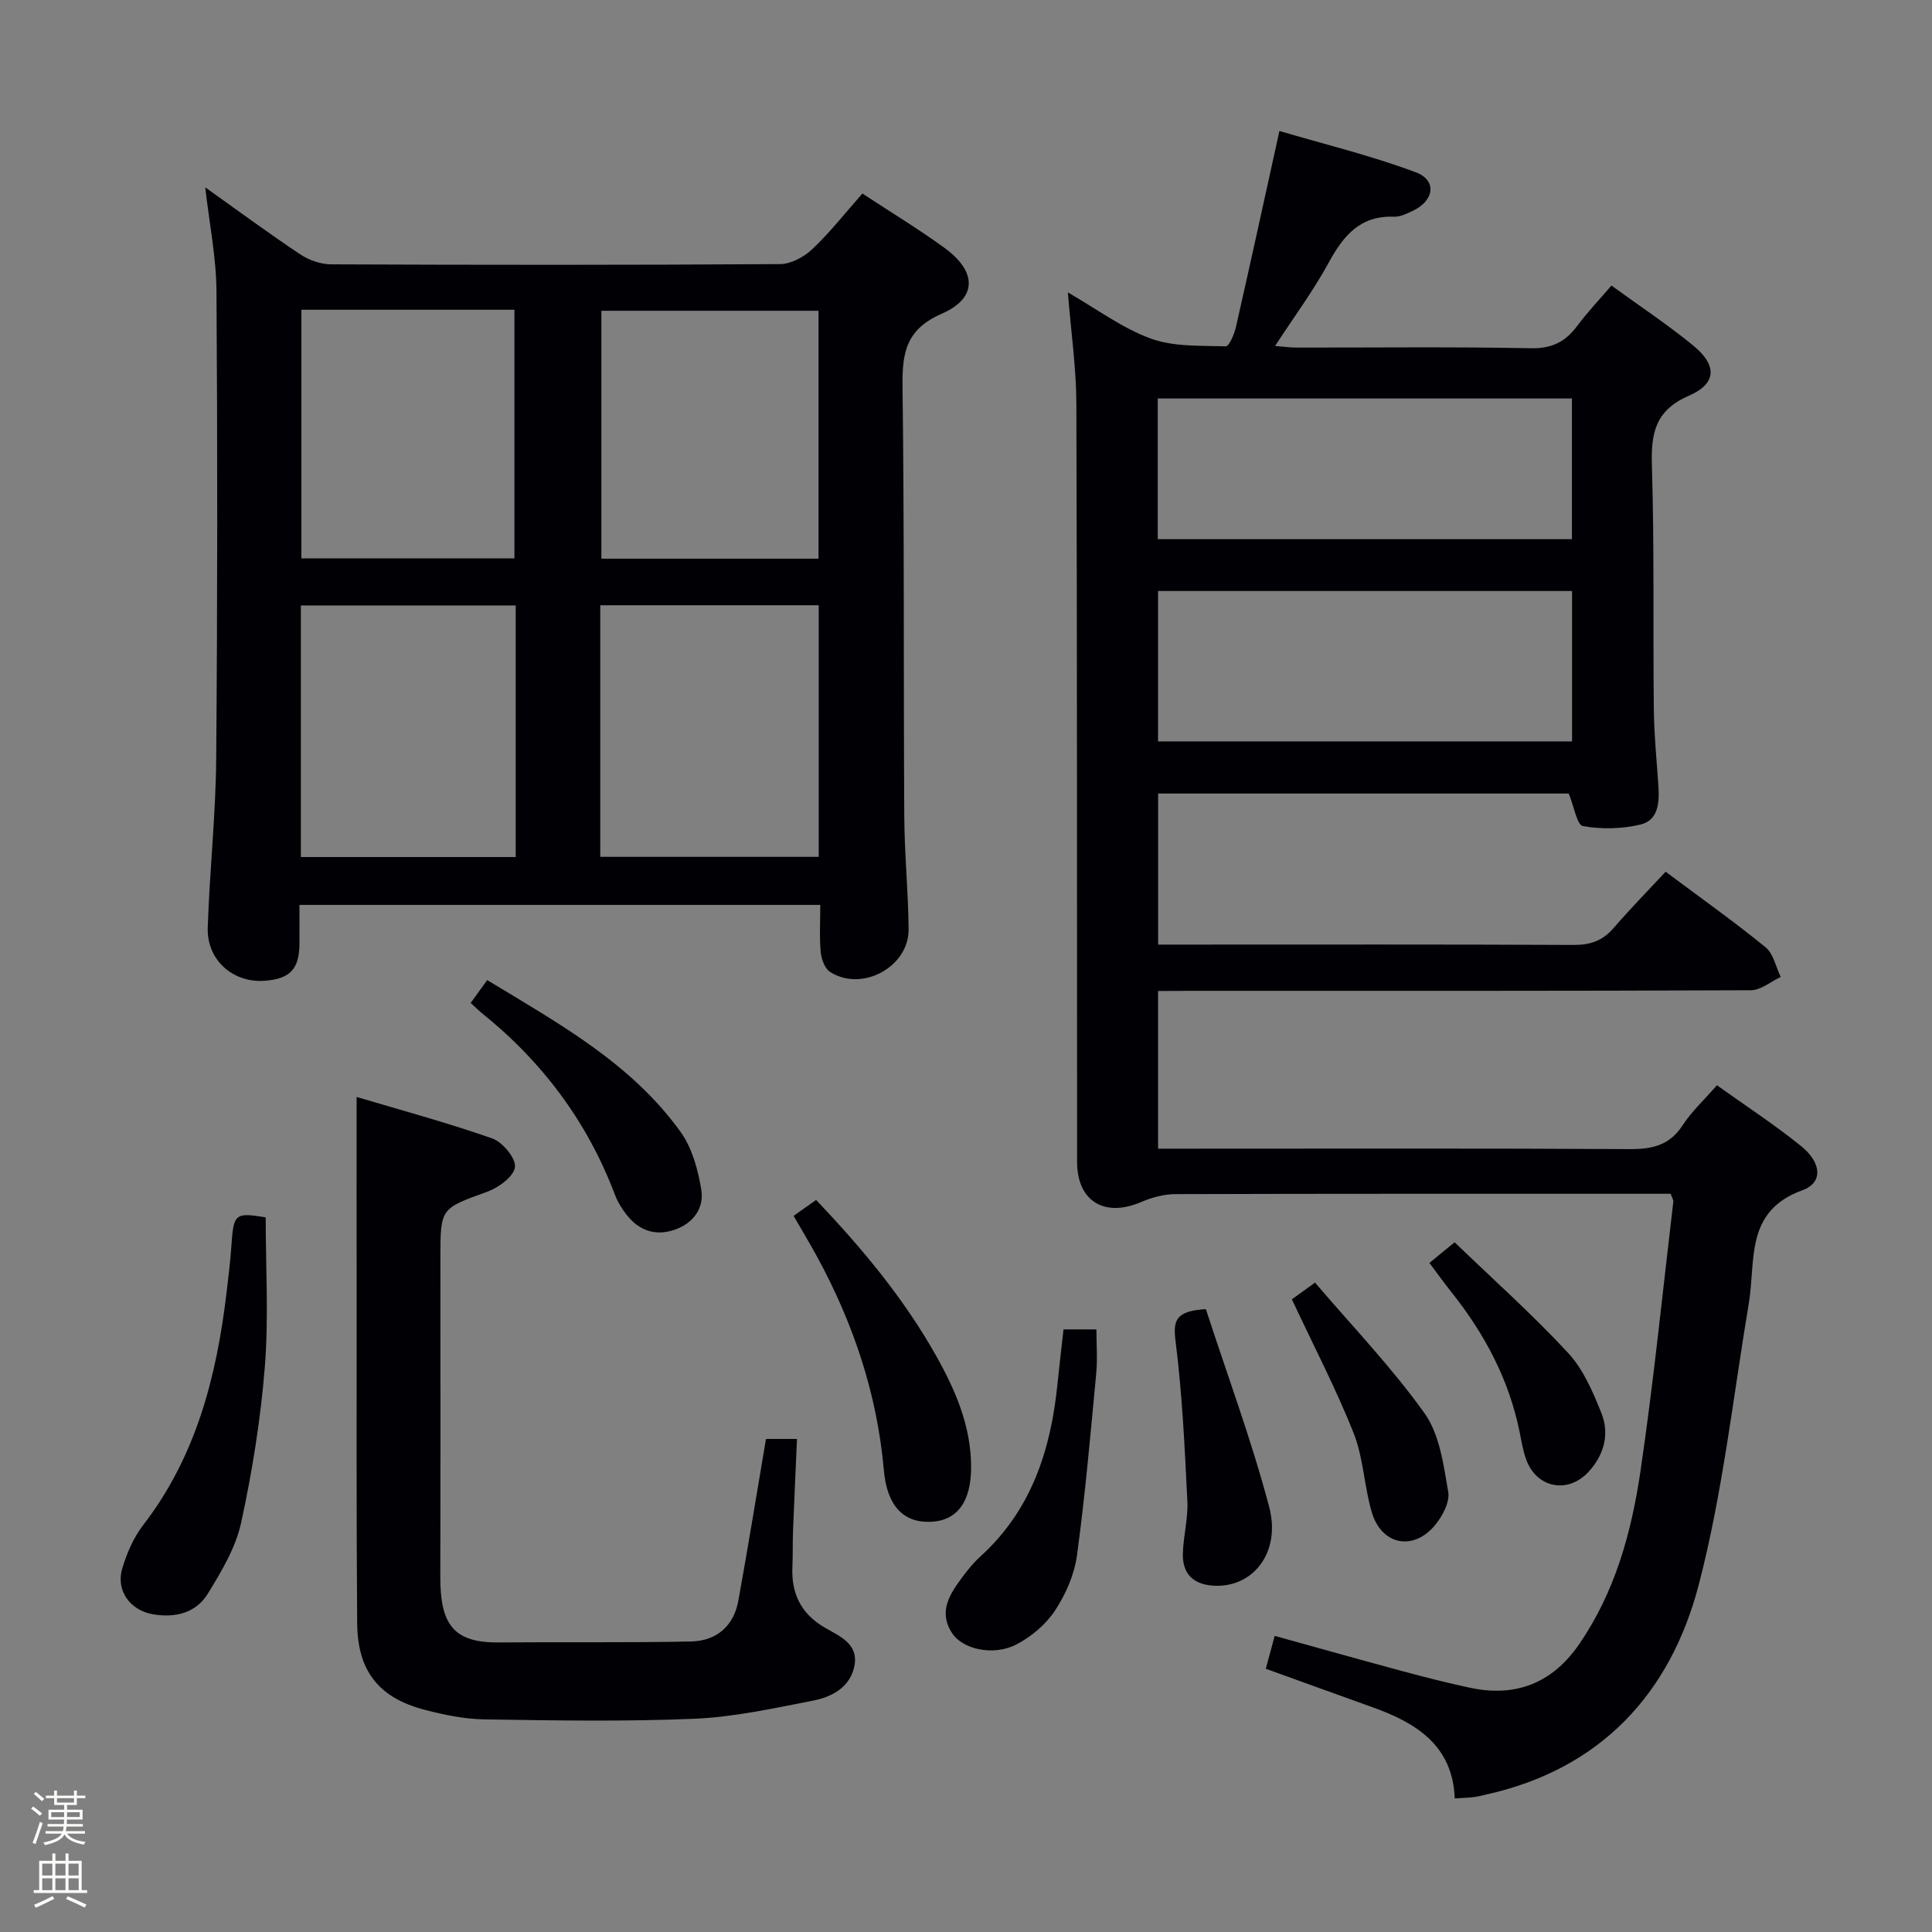 <svg enable-background="new 0 0 400 400" viewBox="0 0 400 400" xmlns="http://www.w3.org/2000/svg"><rect x="0" y="0" width="400" height="400" fill="#808080" stroke="none"/><path d="m6.44 374.46.42-.45c.65.47 1.27.95 1.85 1.44l-.45.49c-.65-.56-1.25-1.06-1.82-1.48m.93 7.33-.63-.26c.55-1.36 1.05-2.8 1.52-4.33.19.1.38.19.59.27-.46 1.29-.95 2.73-1.48 4.32m-.38-10.38.44-.42c.43.34 1.01.82 1.74 1.44l-.49.49c-.53-.51-1.09-1.01-1.69-1.51m2.5.35h1.72v-1.04h.59v1.04h3.52v-1.04h.59v1.04h1.75v.53h-1.75v1.42h-2.03v.97h3.22v2.03h-3.24c0 .35-.01.66-.03.93h3.32v.53h-3.37c-.03.27-.08.58-.15.94h3.96v.53h-3.71c.67.92 1.93 1.48 3.79 1.68-.13.24-.23.44-.29.59-2.13-.38-3.48-1.08-4.04-2.12-.43.97-1.77 1.72-4.03 2.23-.09-.19-.2-.37-.33-.55 2.1-.42 3.37-1.03 3.81-1.83h-3.36v-.53h3.58c.08-.29.13-.61.16-.94h-3.33v-.53h3.39c.02-.27.04-.58.04-.93h-3.23v-2.03h3.25v-.97h-2.07v-1.42h-1.73zm1.12 3.44v1h2.65c.01-.3.02-.44.01-.4v-.25-.35zm1.19-2h3.52v-.91h-3.52zm4.71 2h-2.63v.59c0 .15-.01.28-.01.4h2.64z" fill="#fcfbfa"/><path d="m13.56 383.74h.63v1.52h2.72v6.07h1.13v.6h-11.06v-.6h1.13v-6.07h2.73v-1.52h.63v1.52h2.1v-1.52zm-2.69 8.83.38.56c-1.24.63-2.53 1.25-3.85 1.85-.1-.21-.21-.42-.34-.63 1.36-.55 2.63-1.15 3.81-1.78m-2.13-4.27h2.1v-2.45h-2.1zm0 3.04h2.1v-2.46h-2.1zm2.72-3.04h2.1v-2.45h-2.1zm0 3.04h2.1v-2.46h-2.1zm6.07 3.6c-1.41-.71-2.7-1.3-3.86-1.78l.35-.56c1.45.62 2.75 1.19 3.88 1.72zm-1.25-9.09h-2.1v2.45h2.1zm-2.09 5.49h2.1v-2.46h-2.1z" fill="#fcfbfa"/><g fill="#010105"><path d="m239.77 205.17v32.65h6.13c30.49 0 60.99-.09 91.48.09 4.68.03 8.27-.76 10.98-4.92 1.89-2.89 4.5-5.3 7.11-8.3 5.91 4.23 11.88 8.12 17.41 12.58 4.28 3.45 4.61 7.59.28 9.16-12 4.36-9.6 14.57-11.09 23.42-3.26 19.46-5.4 39.22-10.36 58.25-5.88 22.54-20.31 38.2-44.1 43.46-.81.18-1.61.41-2.43.5-1.15.14-2.31.18-3.99.29-.42-10.98-7.96-15.64-17.04-18.89-7.32-2.62-14.62-5.27-22.08-7.96.58-2.14 1.13-4.19 1.84-6.81 8.98 2.49 17.69 4.94 26.43 7.3 4.64 1.25 9.31 2.44 14 3.44 9.47 2.03 17.04-.96 22.56-8.95 7.47-10.81 10.87-23.19 12.74-35.87 2.73-18.56 4.6-37.24 6.81-55.87.03-.29-.21-.61-.56-1.58-1.52 0-3.29 0-5.06 0-32.49 0-64.99-.03-97.48.07-2.36.01-4.86.68-7.04 1.62-7.64 3.29-13.3-.14-13.31-8.28-.03-52.32.02-104.65-.15-156.97-.02-7.43-1.11-14.85-1.76-23.06 5.97 3.43 11.25 7.4 17.18 9.56 4.75 1.73 10.3 1.44 15.51 1.6.68.02 1.77-2.5 2.1-3.97 2.98-13.08 5.83-26.2 9.01-40.61 9.19 2.71 18.92 5.07 28.23 8.55 4.47 1.67 3.82 5.94-.7 8.02-1.2.55-2.54 1.23-3.79 1.18-7.02-.28-10.49 3.91-13.54 9.51-3.17 5.81-7.15 11.18-11.1 17.25 1.7.13 3.08.33 4.45.33 16.16.02 32.33-.18 48.49.14 4.38.09 7.16-1.33 9.62-4.63 2.07-2.79 4.49-5.33 7.08-8.35 5.79 4.21 11.62 8.06 16.98 12.46 4.93 4.05 4.82 7.85-.93 10.34-7 3.04-7.88 7.78-7.67 14.5.51 16.81.21 33.65.4 50.48.06 5.31.6 10.62.95 15.92.22 3.34-.04 7-3.67 7.88-3.83.93-8.09 1.02-11.95.34-1.25-.22-1.85-4.06-2.95-6.75-27.77 0-56.2 0-85.01 0v31.28h5.51c26.83 0 53.66-.06 80.48.07 3.45.02 6.02-.85 8.28-3.47 3.47-4.02 7.2-7.82 10.8-11.69 7.45 5.57 14.25 10.39 20.69 15.64 1.63 1.33 2.13 4.06 3.14 6.15-2.06.96-4.13 2.75-6.19 2.75-38.83.17-77.65.12-116.48.12-1.94.03-3.91.03-6.24.03zm-.01-51.67h85.72c0-10.55 0-20.77 0-31.14-28.73 0-57.13 0-85.72 0zm-.06-41.87h85.75c0-9.93 0-19.48 0-29.13-28.74 0-57.1 0-85.75 0z"/><path d="m178.55 40.07c5.9 3.88 11.6 7.33 16.97 11.23 6.75 4.9 6.89 10.4-.52 13.64-7.44 3.25-8.23 8.1-8.14 15.09.38 29.64.19 59.29.36 88.93.04 7.81.83 15.61.9 23.42.07 7.83-9.69 13.09-16.28 8.83-1.1-.71-1.79-2.67-1.92-4.12-.29-3.11-.09-6.27-.09-9.74-35.95 0-71.5 0-107.83 0 0 2.59.02 5.34 0 8.08-.05 5.18-1.92 7.19-7.05 7.62-6.61.56-12.15-4.21-11.94-10.97.37-11.62 1.65-23.23 1.75-34.85.27-32.31.28-64.62.06-96.92-.05-7.04-1.48-14.07-2.33-21.52 6.67 4.75 13.08 9.48 19.7 13.89 1.8 1.2 4.23 2.04 6.37 2.05 30.98.13 61.95.15 92.93-.05 2.26-.01 4.97-1.47 6.68-3.09 3.6-3.39 6.69-7.35 10.38-11.52zm-54.27 137.33h45.23c0-17.51 0-34.74 0-52.09-15.22 0-30.12 0-45.23 0zm45.19-61.73c0-17.29 0-34.32 0-51.33-15.25 0-30.15 0-44.96 0v51.33zm-62.7 9.68c-15.13 0-29.81 0-44.48 0v52.09h44.48c0-17.48 0-34.57 0-52.09zm-44.37-61.22v51.47h44.11c0-17.36 0-34.39 0-51.47-14.87 0-29.34 0-44.11 0z"/><path d="m73.83 227.11c9.11 2.72 18.7 5.3 28.05 8.58 2.15.75 4.92 4.06 4.74 5.92-.19 1.92-3.37 4.27-5.72 5.12-9.65 3.5-9.72 3.31-9.72 13.68 0 22 .04 44-.02 66-.02 9.73 2.57 13.72 12.05 13.64 13.3-.12 26.6.08 39.89-.2 5.18-.11 8.8-3.14 9.76-8.41 2.01-11.07 3.8-22.18 5.73-33.52h6.42c-.28 6.47-.58 12.7-.82 18.94-.1 2.5-.02 5-.13 7.5-.25 5.46 1.69 9.63 6.53 12.52 3.04 1.81 7.18 3.32 6.32 7.95-.83 4.46-4.64 6.51-8.62 7.28-8.12 1.57-16.31 3.39-24.52 3.74-14.47.61-28.99.35-43.49.13-4.1-.06-8.27-.93-12.27-1.96-9.53-2.46-13.98-7.99-14.06-17.94-.18-22.66-.1-45.33-.11-68-.02-13.29-.01-26.58-.01-40.97z"/><path d="m55.01 252.04c0 10.34.63 20.64-.17 30.83-.86 10.87-2.6 21.74-4.92 32.4-1.12 5.16-4.07 10.08-6.89 14.68-2.47 4.03-6.81 5.08-11.45 4.25-4.72-.85-7.64-4.95-6.25-9.54.95-3.13 2.33-6.34 4.31-8.9 10.95-14.2 15.19-30.73 17.26-48.08.39-3.29.8-6.59 1.02-9.9.44-6.5.76-6.78 7.09-5.74z"/><path d="m164.31 251.73c1.65-1.17 2.96-2.09 4.65-3.29 9.52 9.99 18.17 20.37 24.86 32.27 4.01 7.13 7.22 14.57 7.24 22.97.01 7.23-2.86 11.13-8.28 11.39-5.75.27-9.14-3.31-9.79-10.7-1.39-15.79-6.33-30.44-13.87-44.28-1.43-2.61-2.97-5.16-4.81-8.36z"/><path d="m220.19 275.24h6.81c0 2.99.25 6.09-.04 9.14-1.19 12.56-2.28 25.14-3.98 37.63-.54 3.98-2.33 8.07-4.55 11.44-1.91 2.89-4.95 5.45-8.05 7.04-4.74 2.43-11.06.98-13.24-2.34-2.99-4.55-.42-8.22 2.21-11.77 1.09-1.46 2.27-2.9 3.62-4.12 10.51-9.53 14.56-21.93 15.95-35.54.38-3.75.83-7.52 1.27-11.48z"/><path d="m97.45 207.64c1.18-1.63 2.13-2.95 3.42-4.72 14.76 8.95 29.82 17.2 40.06 31.46 2.38 3.31 3.57 7.78 4.26 11.89.65 3.92-1.71 7.06-5.62 8.37-3.86 1.29-7.22.16-9.75-3.02-1.02-1.28-1.93-2.74-2.51-4.27-5.72-15.12-15.04-27.57-27.62-37.65-.62-.51-1.19-1.1-2.24-2.06z"/><path d="m267.47 269.01c.85-.61 2.31-1.67 4.79-3.46 7.7 9.02 15.89 17.54 22.68 27.06 3.13 4.4 3.94 10.68 4.9 16.27.37 2.15-1.26 5.17-2.86 7.04-4.52 5.28-11 3.87-12.97-2.84-1.58-5.37-1.72-11.24-3.76-16.39-3.65-9.18-8.25-17.99-12.78-27.68z"/><path d="m249.66 271.04c4.4 13.52 9.42 27.03 13.1 40.9 2.52 9.52-3.37 16.81-11.45 16.36-4.27-.24-6.51-2.46-6.41-6.63.09-3.63 1.11-7.28.93-10.88-.54-11.05-1.06-22.14-2.44-33.1-.56-4.38.05-6.27 6.27-6.65z"/><path d="m295.95 261.47c1.54-1.26 2.94-2.41 5.21-4.27 7.91 7.62 16.07 14.9 23.48 22.89 3.16 3.4 5.16 8.09 6.92 12.5 1.7 4.26.57 8.55-2.57 12.03-4.31 4.77-10.86 3.52-13.03-2.49-.67-1.86-.97-3.85-1.37-5.8-2.22-10.81-7.26-20.23-14.07-28.79-1.56-1.94-2.99-3.96-4.57-6.07z"/></g></svg>